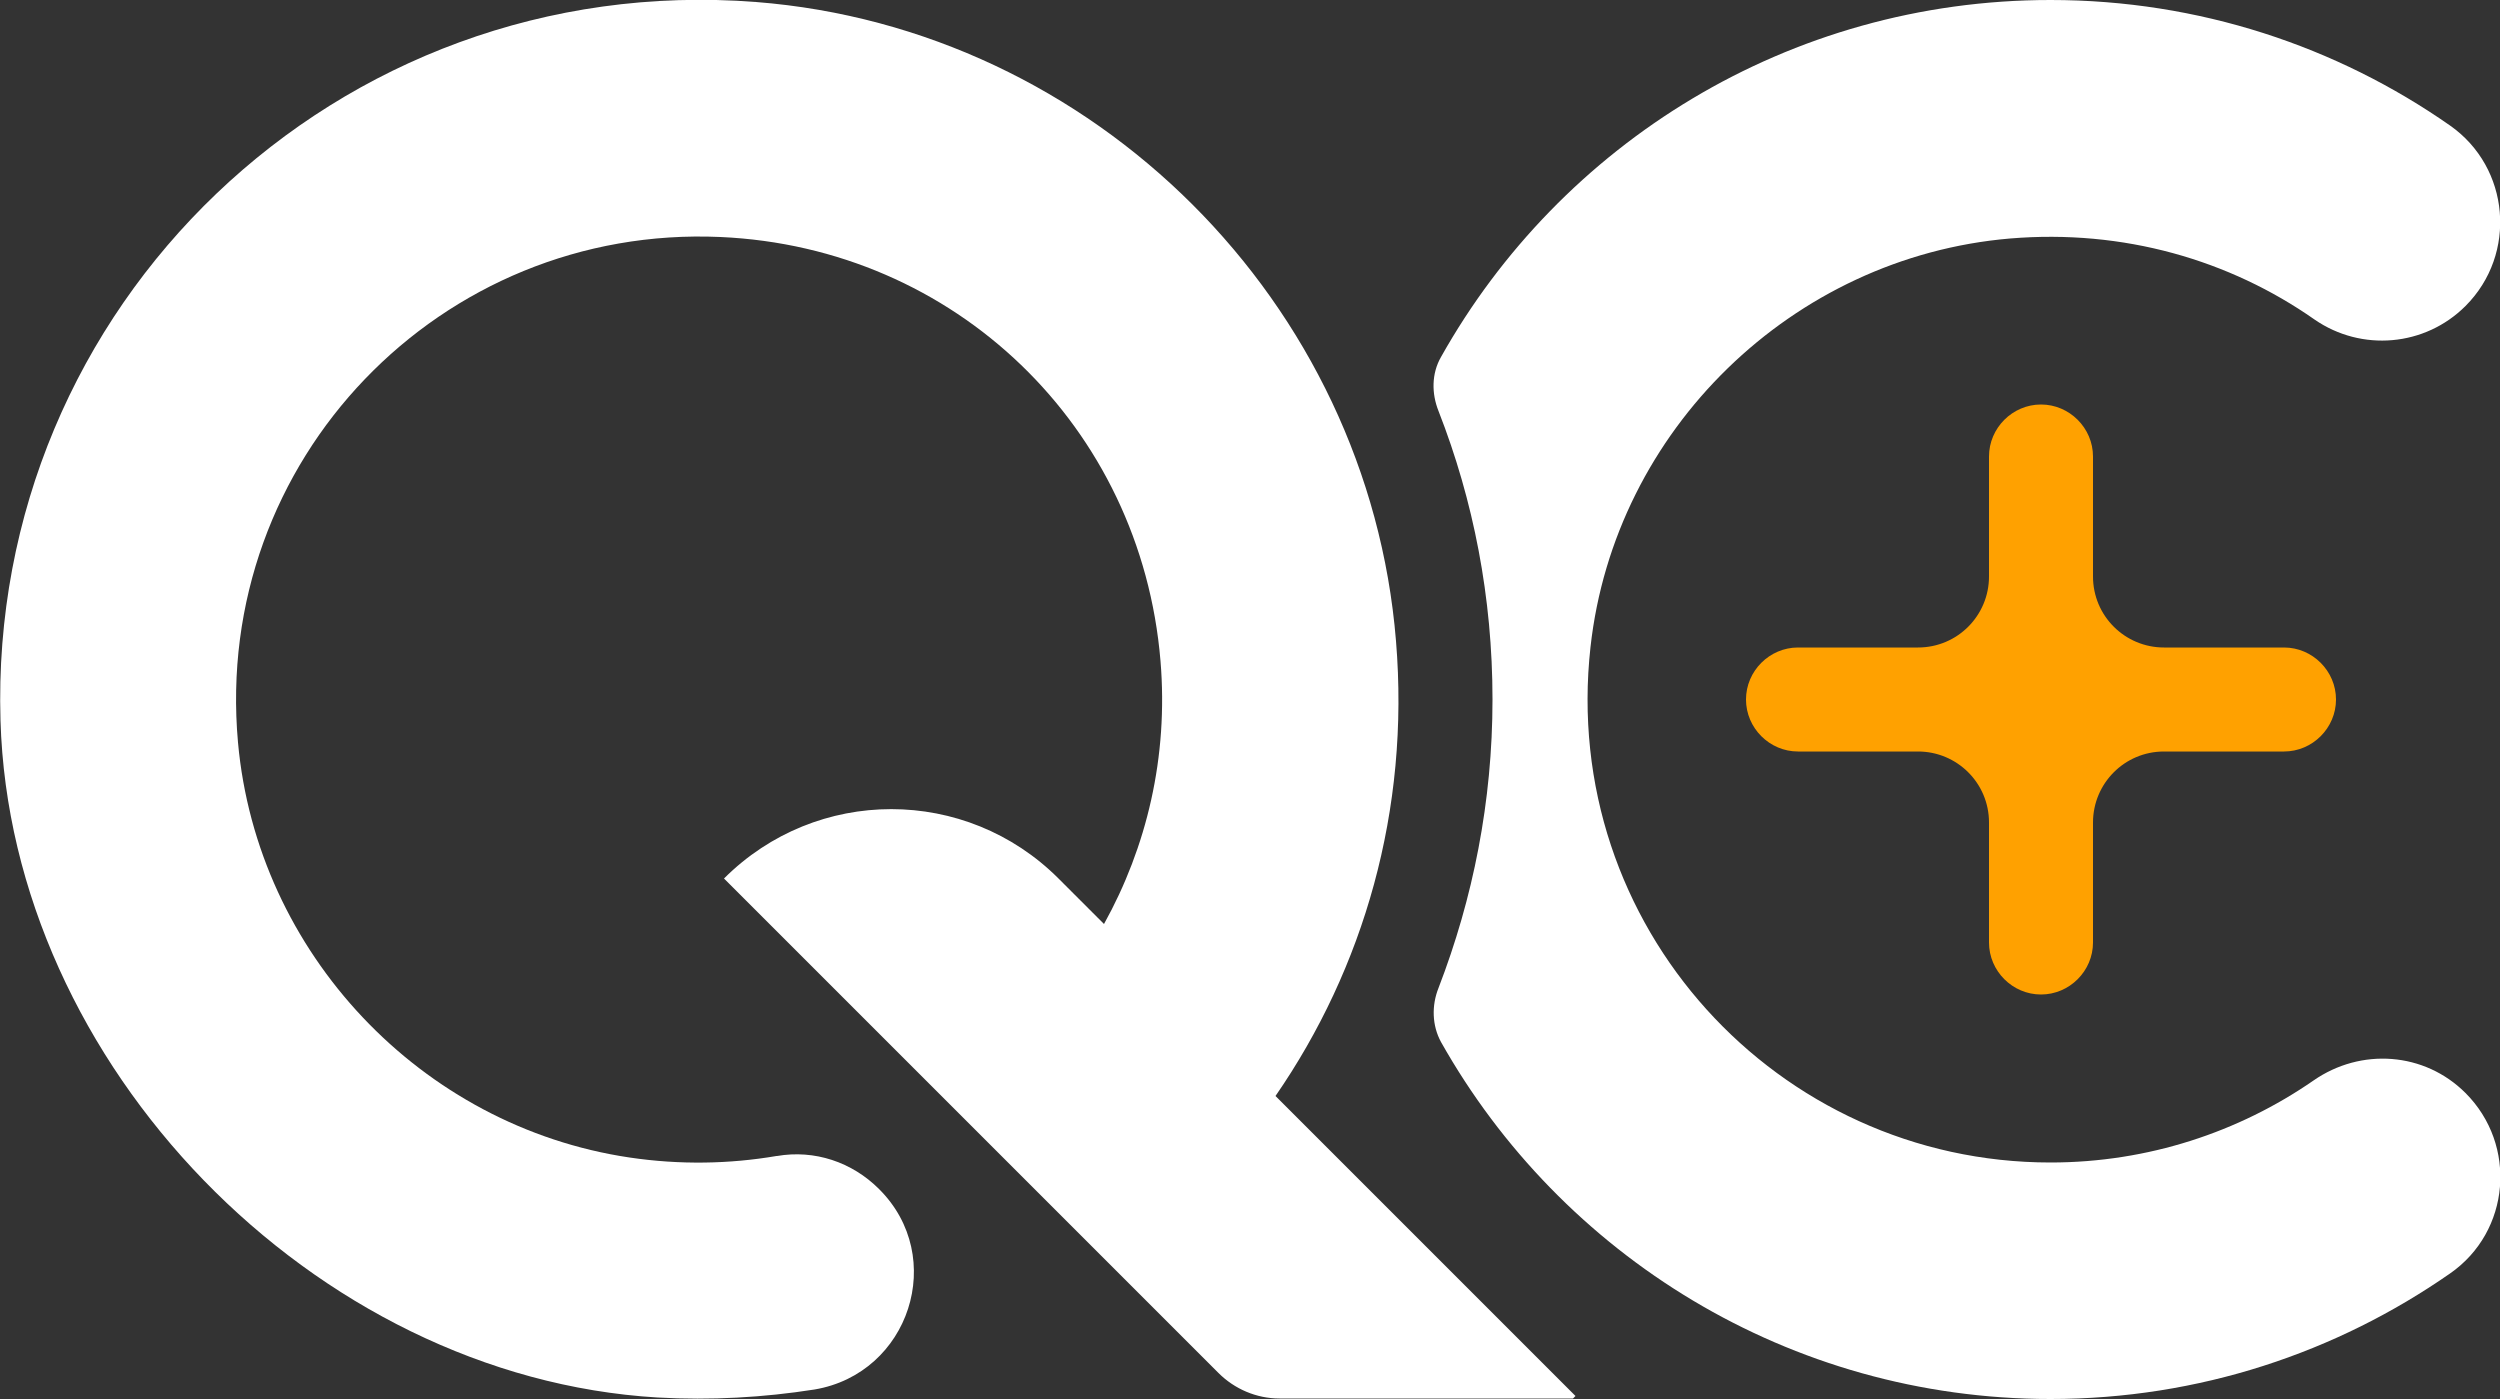 <?xml version="1.0" encoding="UTF-8"?>
<svg id="Layer_1" data-name="Layer 1" xmlns="http://www.w3.org/2000/svg" viewBox="0 0 5 2.798">
  <rect x="0" y="0" width="5" height="2.798" fill="#333333" stroke="none"/>
  <defs>
    <style>
      .cls-1 {
        fill: #fff;
      }

      .cls-2 {
        fill: #ffa100;
      }
    </style>
  </defs>
  <g>
    <path class="cls-1" d="M4.101,2.325c-.546,0-.982-.473-.92-1.031,.048-.434,.404-.78,.839-.817,.227-.019,.439,.043,.609,.162,.094,.065,.221,.054,.302-.027h0c.104-.104,.089-.277-.031-.361-.226-.158-.502-.251-.799-.251-.524,0-.98,.288-1.219,.714-.019,.033-.019,.073-.005,.108,.07,.179,.108,.373,.108,.577s-.039,.398-.108,.577c-.014,.035-.013,.075,.005,.108,.24,.426,.696,.714,1.219,.714,.297,0,.572-.093,.799-.251,.121-.084,.135-.257,.031-.361h0c-.082-.082-.209-.091-.304-.025-.149,.103-.331,.164-.526,.164Z"/>
    <path class="cls-1" d="M1.553,2.312c-.094,.016-.193,.018-.294,.003-.417-.062-.745-.409-.783-.83-.051-.565,.406-1.036,.965-1.011,.469,.021,.841,.379,.88,.848,.016,.192-.028,.373-.113,.526l-.091-.091c-.185-.185-.484-.185-.669,0h0s.989,.989,.989,.989c.032,.032,.076,.051,.122,.051h.587l.005-.005-.6-.6c.176-.255,.269-.571,.241-.91C2.737,.605,2.188,.057,1.512,.004,.674-.061-.024,.612,.001,1.441c.02,.688,.626,1.313,1.314,1.354,.107,.006,.212,0,.314-.016,.19-.032,.266-.265,.129-.401h0c-.054-.054-.129-.079-.204-.066Z"/>
  </g>
  <path class="cls-2" d="M4.082,1.989c-.057,0-.104-.047-.104-.104v-.24c0-.079-.064-.142-.142-.142h-.24c-.057,0-.104-.047-.104-.104h0c0-.057,.047-.104,.104-.104h.24c.079,0,.142-.064,.142-.142v-.24c0-.057,.047-.104,.104-.104h0c.057,0,.104,.047,.104,.104v.24c0,.079,.064,.142,.142,.142h.24c.057,0,.104,.047,.104,.104h0c0,.057-.047,.104-.104,.104h-.24c-.079,0-.142,.064-.142,.142v.24c0,.057-.047,.104-.104,.104h0Z"/>
</svg>
